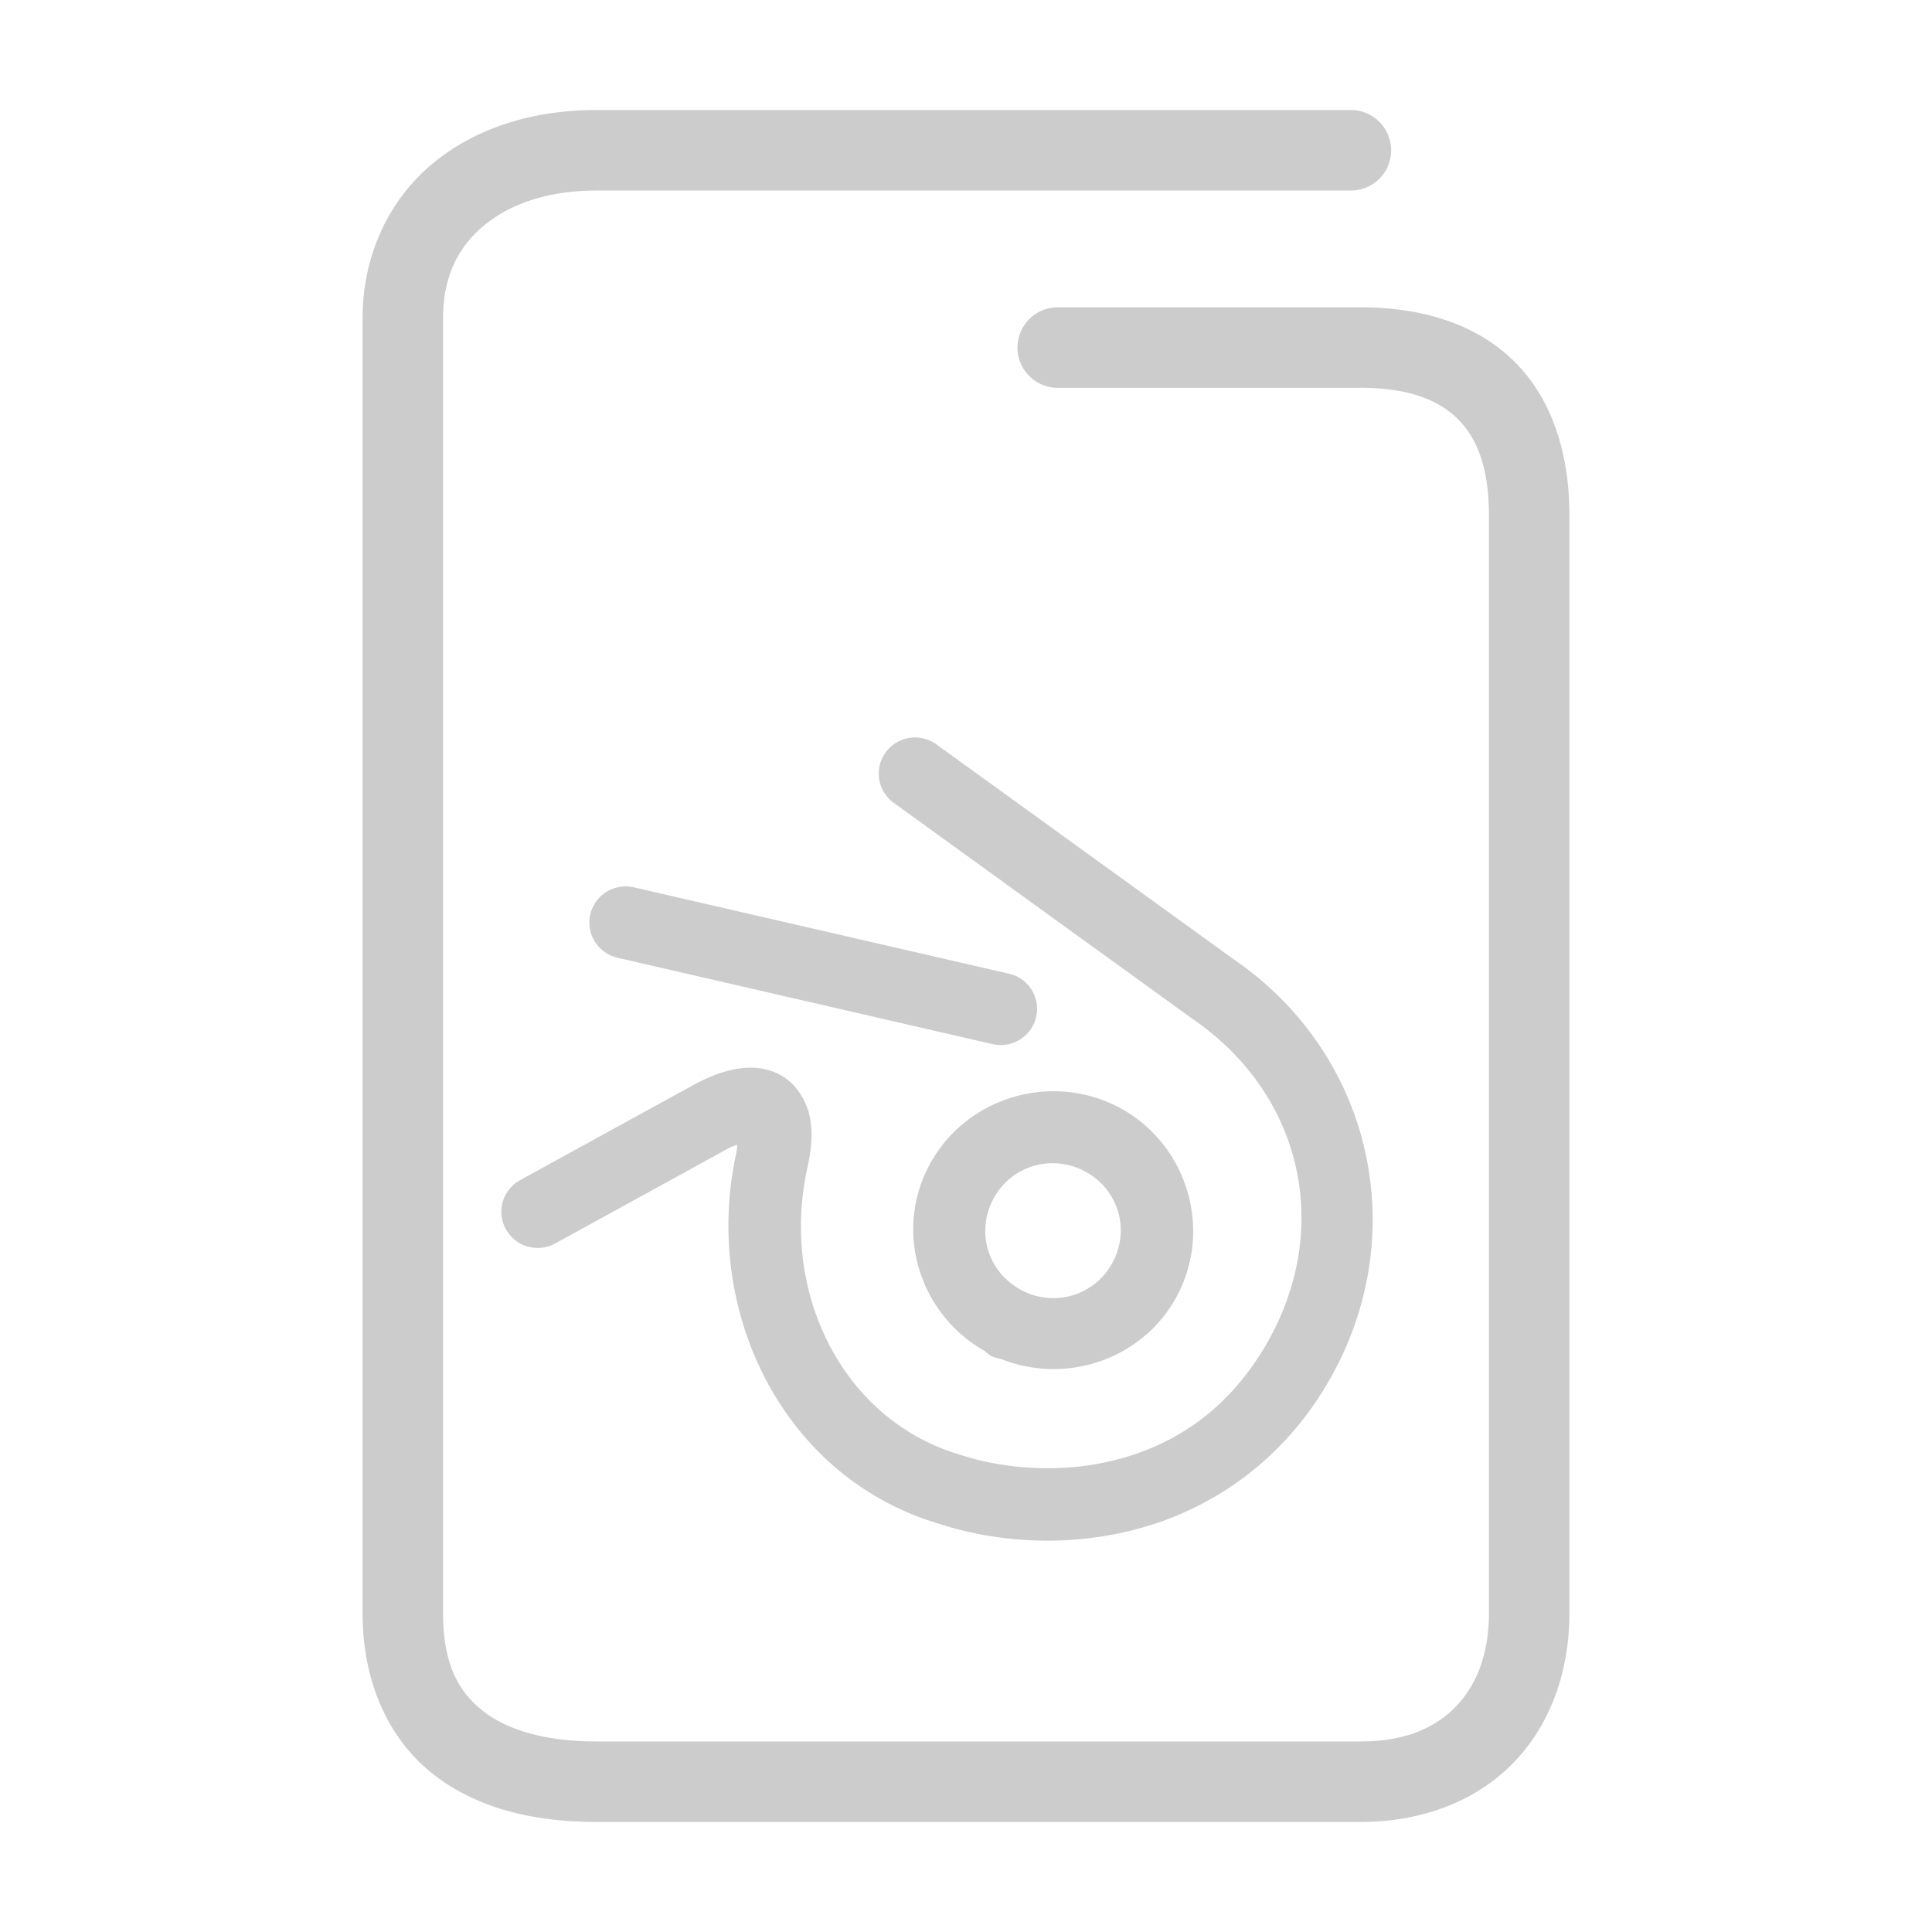 <svg xmlns="http://www.w3.org/2000/svg" width="48" height="48">
	<path d="M 14.809 2.734 C 13.222 2.734 11.781 3.189 10.715 4.092 C 9.649 4.994 9.008 6.359 9.008 7.906 L 9.008 40.074 C 9.008 41.756 9.626 43.16 10.713 44.039 C 11.8 44.918 13.238 45.266 14.809 45.266 L 33.805 45.266 C 35.352 45.266 36.698 44.734 37.615 43.781 C 38.533 42.829 38.992 41.505 38.992 40.074 L 38.992 12.805 C 38.992 11.228 38.541 9.874 37.596 8.955 C 36.65 8.036 35.311 7.635 33.805 7.635 L 26.279 7.635 A 1 1 0 0 0 25.279 8.635 A 1 1 0 0 0 26.279 9.635 L 33.805 9.635 C 34.966 9.635 35.719 9.924 36.201 10.393 C 36.683 10.861 36.992 11.591 36.992 12.805 L 36.992 40.074 C 36.992 41.087 36.687 41.862 36.174 42.395 C 35.661 42.927 34.913 43.266 33.805 43.266 L 14.809 43.266 C 13.537 43.266 12.574 42.974 11.971 42.486 C 11.367 41.998 11.008 41.308 11.008 40.074 L 11.008 7.906 C 11.008 6.879 11.371 6.156 12.008 5.617 C 12.644 5.078 13.603 4.734 14.809 4.734 L 33.562 4.734 A 1 1 0 0 0 34.562 3.734 A 1 1 0 0 0 33.562 2.734 L 14.809 2.734 z M 22.736 18.322 A 0.898 0.902 90 0 0 22.004 18.693 A 0.898 0.902 90 0 0 22.205 19.947 L 29.59 25.287 A 0.898 0.902 90 0 0 29.609 25.301 C 32.479 27.255 33.174 30.799 31.256 33.732 C 30.298 35.191 29.026 35.945 27.686 36.279 C 26.344 36.614 24.931 36.495 23.871 36.148 A 0.898 0.902 90 0 0 23.848 36.141 C 20.94 35.282 19.37 32.113 20.061 29.006 A 0.898 0.902 90 0 0 20.062 29.002 C 20.158 28.562 20.196 28.173 20.125 27.779 C 20.054 27.385 19.809 26.949 19.416 26.723 C 19.023 26.497 18.608 26.498 18.26 26.564 C 17.912 26.63 17.592 26.764 17.264 26.938 A 0.898 0.902 90 0 0 17.252 26.943 L 12.922 29.32 A 0.898 0.902 90 0 0 12.568 30.539 A 0.898 0.902 90 0 0 13.795 30.893 L 18.111 28.523 C 18.204 28.474 18.24 28.472 18.314 28.441 C 18.306 28.516 18.319 28.519 18.297 28.621 L 18.299 28.617 C 17.426 32.541 19.439 36.701 23.32 37.855 C 24.701 38.305 26.41 38.449 28.123 38.021 C 29.84 37.593 31.558 36.557 32.768 34.713 A 0.898 0.902 90 0 0 32.768 34.711 C 35.174 31.031 34.25 26.285 30.629 23.818 L 23.266 18.494 A 0.898 0.902 90 0 0 22.973 18.355 A 0.898 0.902 90 0 0 22.736 18.322 z M 15.508 22.023 A 0.898 0.902 90 0 0 14.666 22.719 A 0.898 0.902 90 0 0 15.342 23.795 L 24.66 25.941 A 0.898 0.902 90 0 0 25.742 25.268 A 0.898 0.902 90 0 0 25.074 24.191 A 0.898 0.902 90 0 0 25.066 24.191 L 15.746 22.045 A 0.898 0.902 90 0 0 15.508 22.023 z M 26.178 27.111 C 25.336 27.111 24.511 27.414 23.873 27.965 C 23.533 28.259 23.247 28.623 23.037 29.049 C 22.226 30.696 22.883 32.674 24.469 33.568 A 0.898 0.902 85 0 0 24.584 33.662 C 24.593 33.667 24.598 33.673 24.607 33.678 A 0.898 0.902 85 0 0 24.658 33.703 A 0.898 0.902 85 0 1 24.66 33.705 A 0.898 0.902 85 0 0 24.689 33.719 C 24.7 33.724 24.712 33.72 24.723 33.725 A 0.898 0.902 85 0 0 24.865 33.762 C 26.555 34.438 28.521 33.717 29.311 32.061 C 30.127 30.347 29.392 28.275 27.678 27.451 C 27.195 27.22 26.683 27.112 26.178 27.111 z M 26.244 28.902 C 26.461 28.914 26.68 28.969 26.891 29.07 C 27.732 29.474 28.08 30.452 27.68 31.291 C 27.28 32.13 26.3 32.485 25.453 32.092 A 0.898 0.902 85 0 0 25.439 32.086 A 0.898 0.902 85 0 0 25.414 32.07 C 24.578 31.655 24.243 30.672 24.654 29.838 C 24.962 29.212 25.593 28.866 26.244 28.902 z " fill="#cccccc"/>
</svg>
